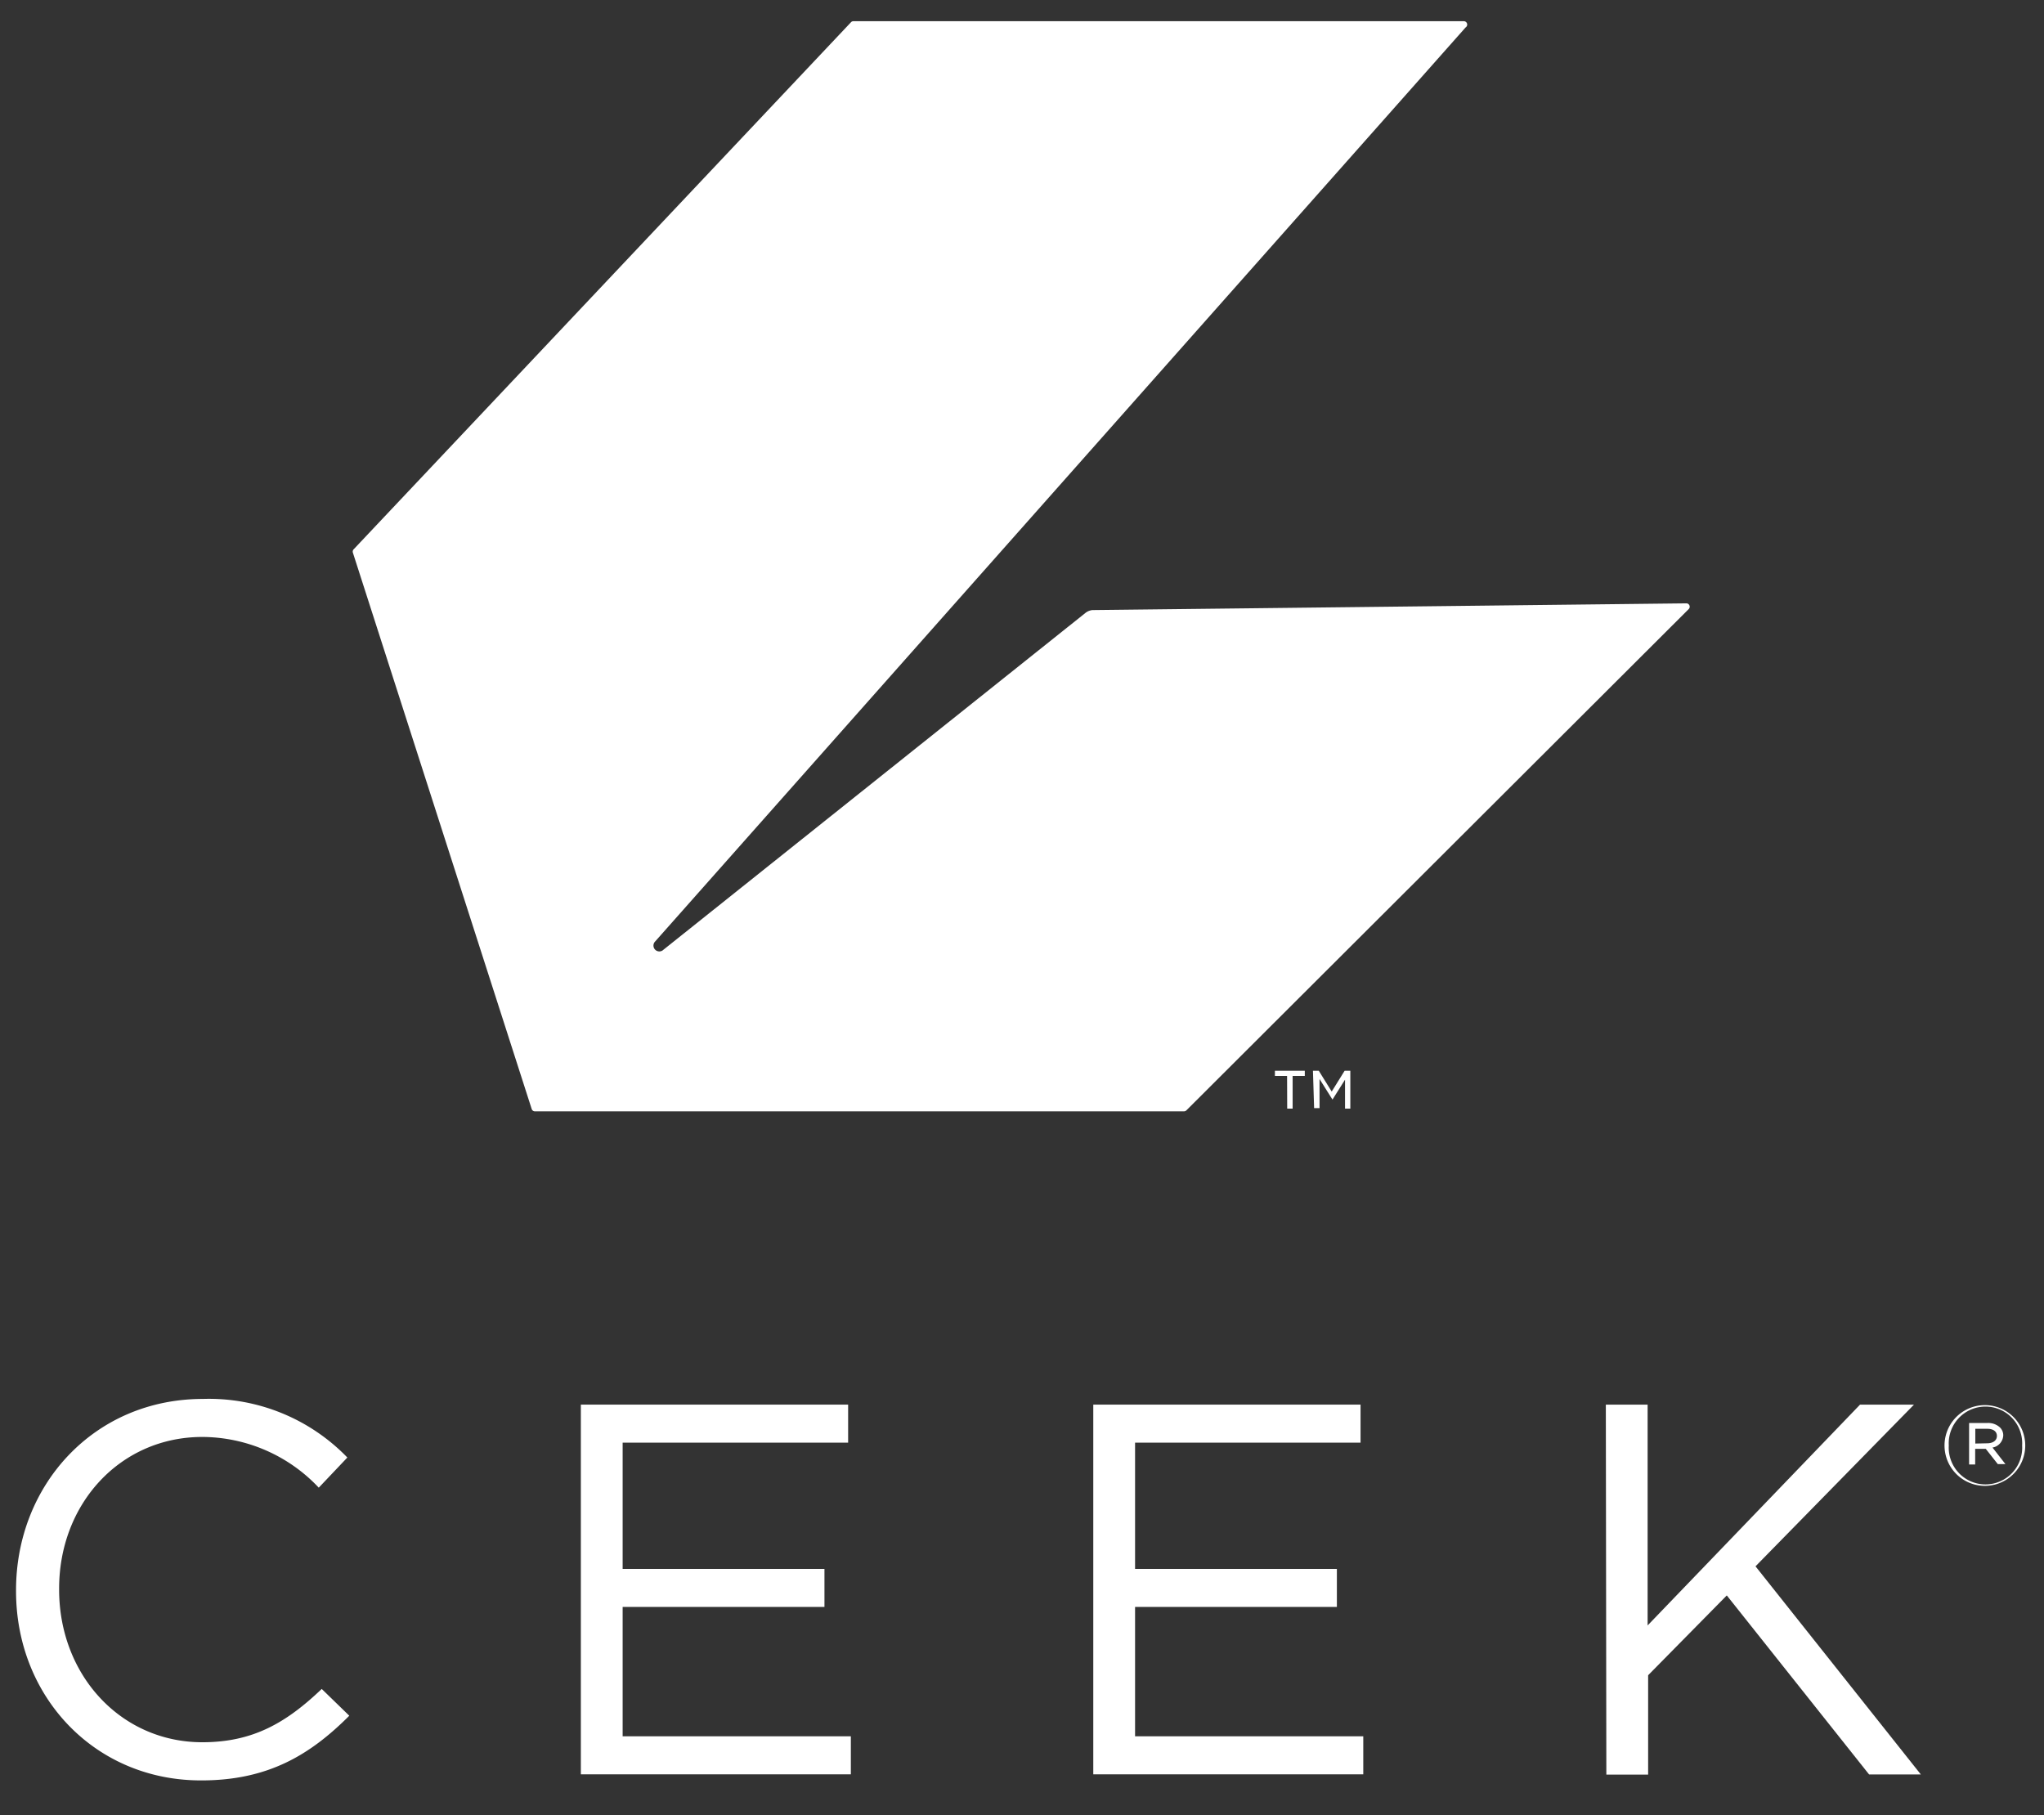 <svg id="Capa_1" data-name="Capa 1" xmlns="http://www.w3.org/2000/svg" viewBox="0 0 158 140.33"><rect x="0" y="0" width="158" height="140.33" fill="#333333" stroke="none"/><defs><style>.cls-1{fill:#fff;}</style></defs><title>Mesa de trabajo 1</title><path class="cls-1" d="M113.29,2.12,50.65,72.77a.45.45,0,0,0,.63.65L83.93,47.36a1.06,1.06,0,0,1,.51-.2l45.9-.52a.26.26,0,0,1,.19.45L91.7,85.84a.26.26,0,0,1-.18.07l-50.17,0a.26.26,0,0,1-.25-.18l-13.82-43a.26.26,0,0,1,.06-.27L65.78,1.72A.26.26,0,0,1,66,1.64l47.13,0A.26.26,0,0,1,113.29,2.12Z"/><path class="cls-1" d="M99.49,83.17h-.94v-.4h2.31v.4h-.94v2.53h-.42Zm2-.4h.45l1,1.61,1-1.61h.44v2.93h-.41V83.46L103,85H103l-1-1.59v2.25h-.42Z"/><path class="cls-1" d="M1.24,123v-.08c0-8.09,6-14.78,14.46-14.78a14.88,14.88,0,0,1,11.15,4.53L24.64,115a12.42,12.42,0,0,0-9-3.92c-6.33,0-11.07,5.15-11.07,11.72v.08c0,6.62,4.78,11.8,11.07,11.8,3.92,0,6.49-1.51,9.23-4.12L27,132.63c-3,3-6.25,5-11.43,5C7.33,137.65,1.24,131.16,1.24,123Z"/><path class="cls-1" d="M44.9,108.58H65.56v2.94H48.13v9.76h15.6v2.94H48.13v10H65.77v2.94H44.9Z"/><path class="cls-1" d="M84.51,108.58h20.66v2.94H87.74v9.76h15.6v2.94H87.74v10h17.64v2.94H84.51Z"/><path class="cls-1" d="M124.13,108.58h3.23v17.07l16.42-17.07h4.17l-12.25,12.5,12.78,16.09h-4l-11-13.84-6.08,6.17v7.68h-3.23Z"/><path class="cls-1" d="M150.31,111.74v0a3.12,3.12,0,0,1,6.24,0v0a3.12,3.12,0,0,1-6.24,0Zm6,0v0a2.84,2.84,0,1,0-5.67,0v0a2.84,2.84,0,1,0,5.67,0ZM152.21,110h1.43a1.33,1.33,0,0,1,.95.34.84.84,0,0,1,.26.62v0a1,1,0,0,1-.83.94l1,1.28h-.59L153.5,112h-.82v1.21h-.47Zm1.39,1.57c.45,0,.76-.21.76-.57v0c0-.34-.28-.55-.73-.55h-.94v1.14Z"/></svg>